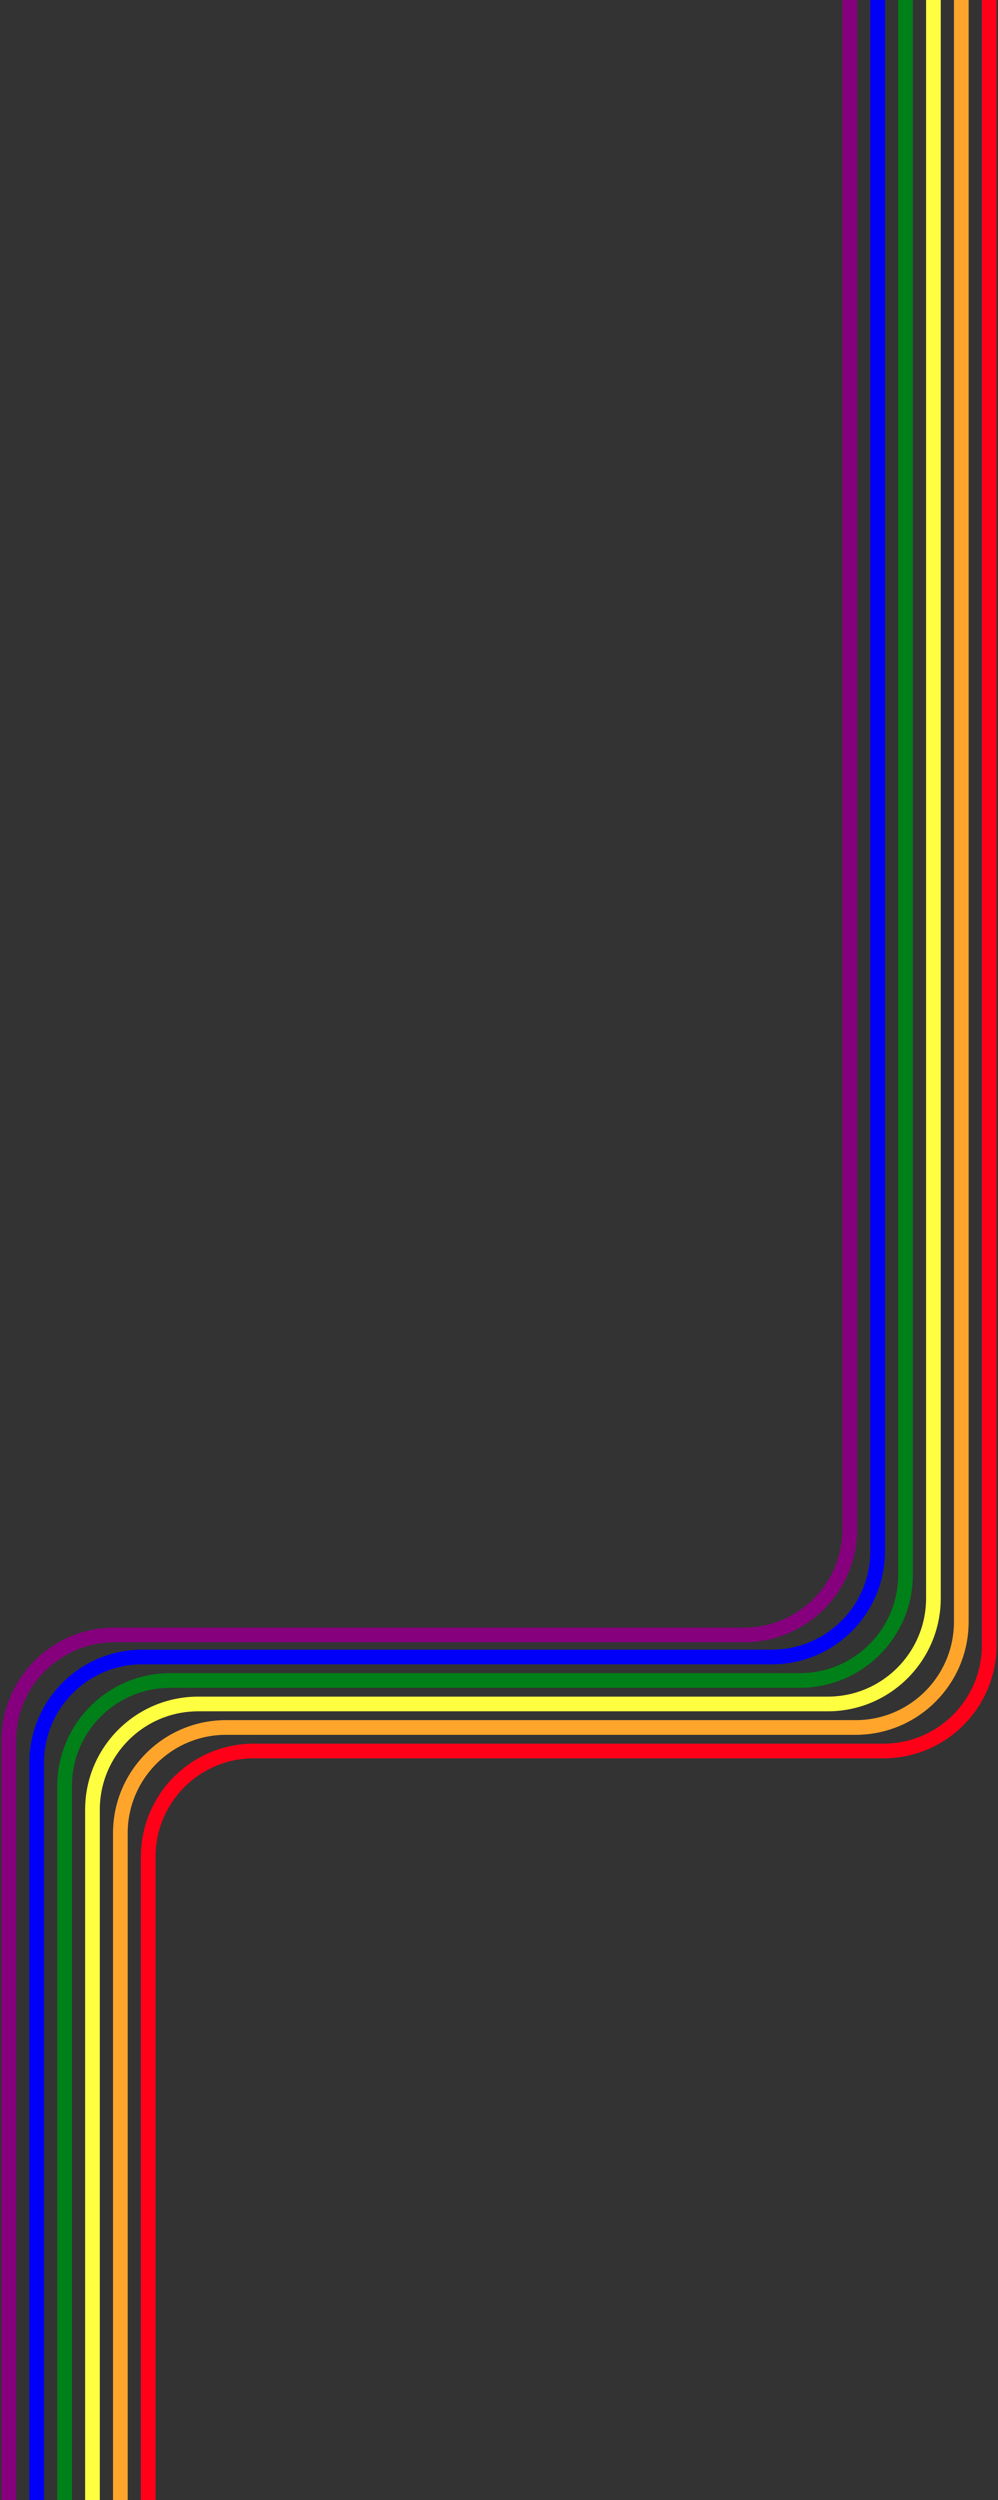 <svg width="340" height="851" viewBox="0 0 340 851" fill="none" xmlns="http://www.w3.org/2000/svg">
<rect x="0" y="0" width="340" height="851" fill="#333333" stroke="none"/>
<path d="M289.5 -64V520.5C289.5 540.382 273.382 556.5 253.5 556.5H39C19.118 556.5 3 572.618 3 592.5V983" stroke="#86007D" stroke-width="5" stroke-linecap="round"/>
<path d="M308.5 -48.5V536C308.5 555.882 292.382 572 272.5 572H58C38.118 572 22 588.118 22 608V998.5" stroke="#008018" stroke-width="5" stroke-linecap="round"/>
<path d="M327.5 -32.5V552C327.5 571.882 311.382 588 291.5 588H77C57.118 588 41 604.118 41 624V1014.5" stroke="#FFA52C" stroke-width="5" stroke-linecap="round"/>
<path d="M299 -56.5V528C299 547.882 282.882 564 263 564H48.5C28.618 564 12.5 580.118 12.5 600V990.5" stroke="#0000F9" stroke-width="5" stroke-linecap="round"/>
<path d="M318 -40.5V544C318 563.882 301.882 580 282 580H67.5C47.618 580 31.5 596.118 31.5 616V1006.5" stroke="#FFFF41" stroke-width="5" stroke-linecap="round"/>
<path d="M337 -24.5V560C337 579.882 320.882 596 301 596H86.5C66.618 596 50.5 612.118 50.5 632V1022.5" stroke="#FF0018" stroke-width="5" stroke-linecap="round"/>
</svg>
